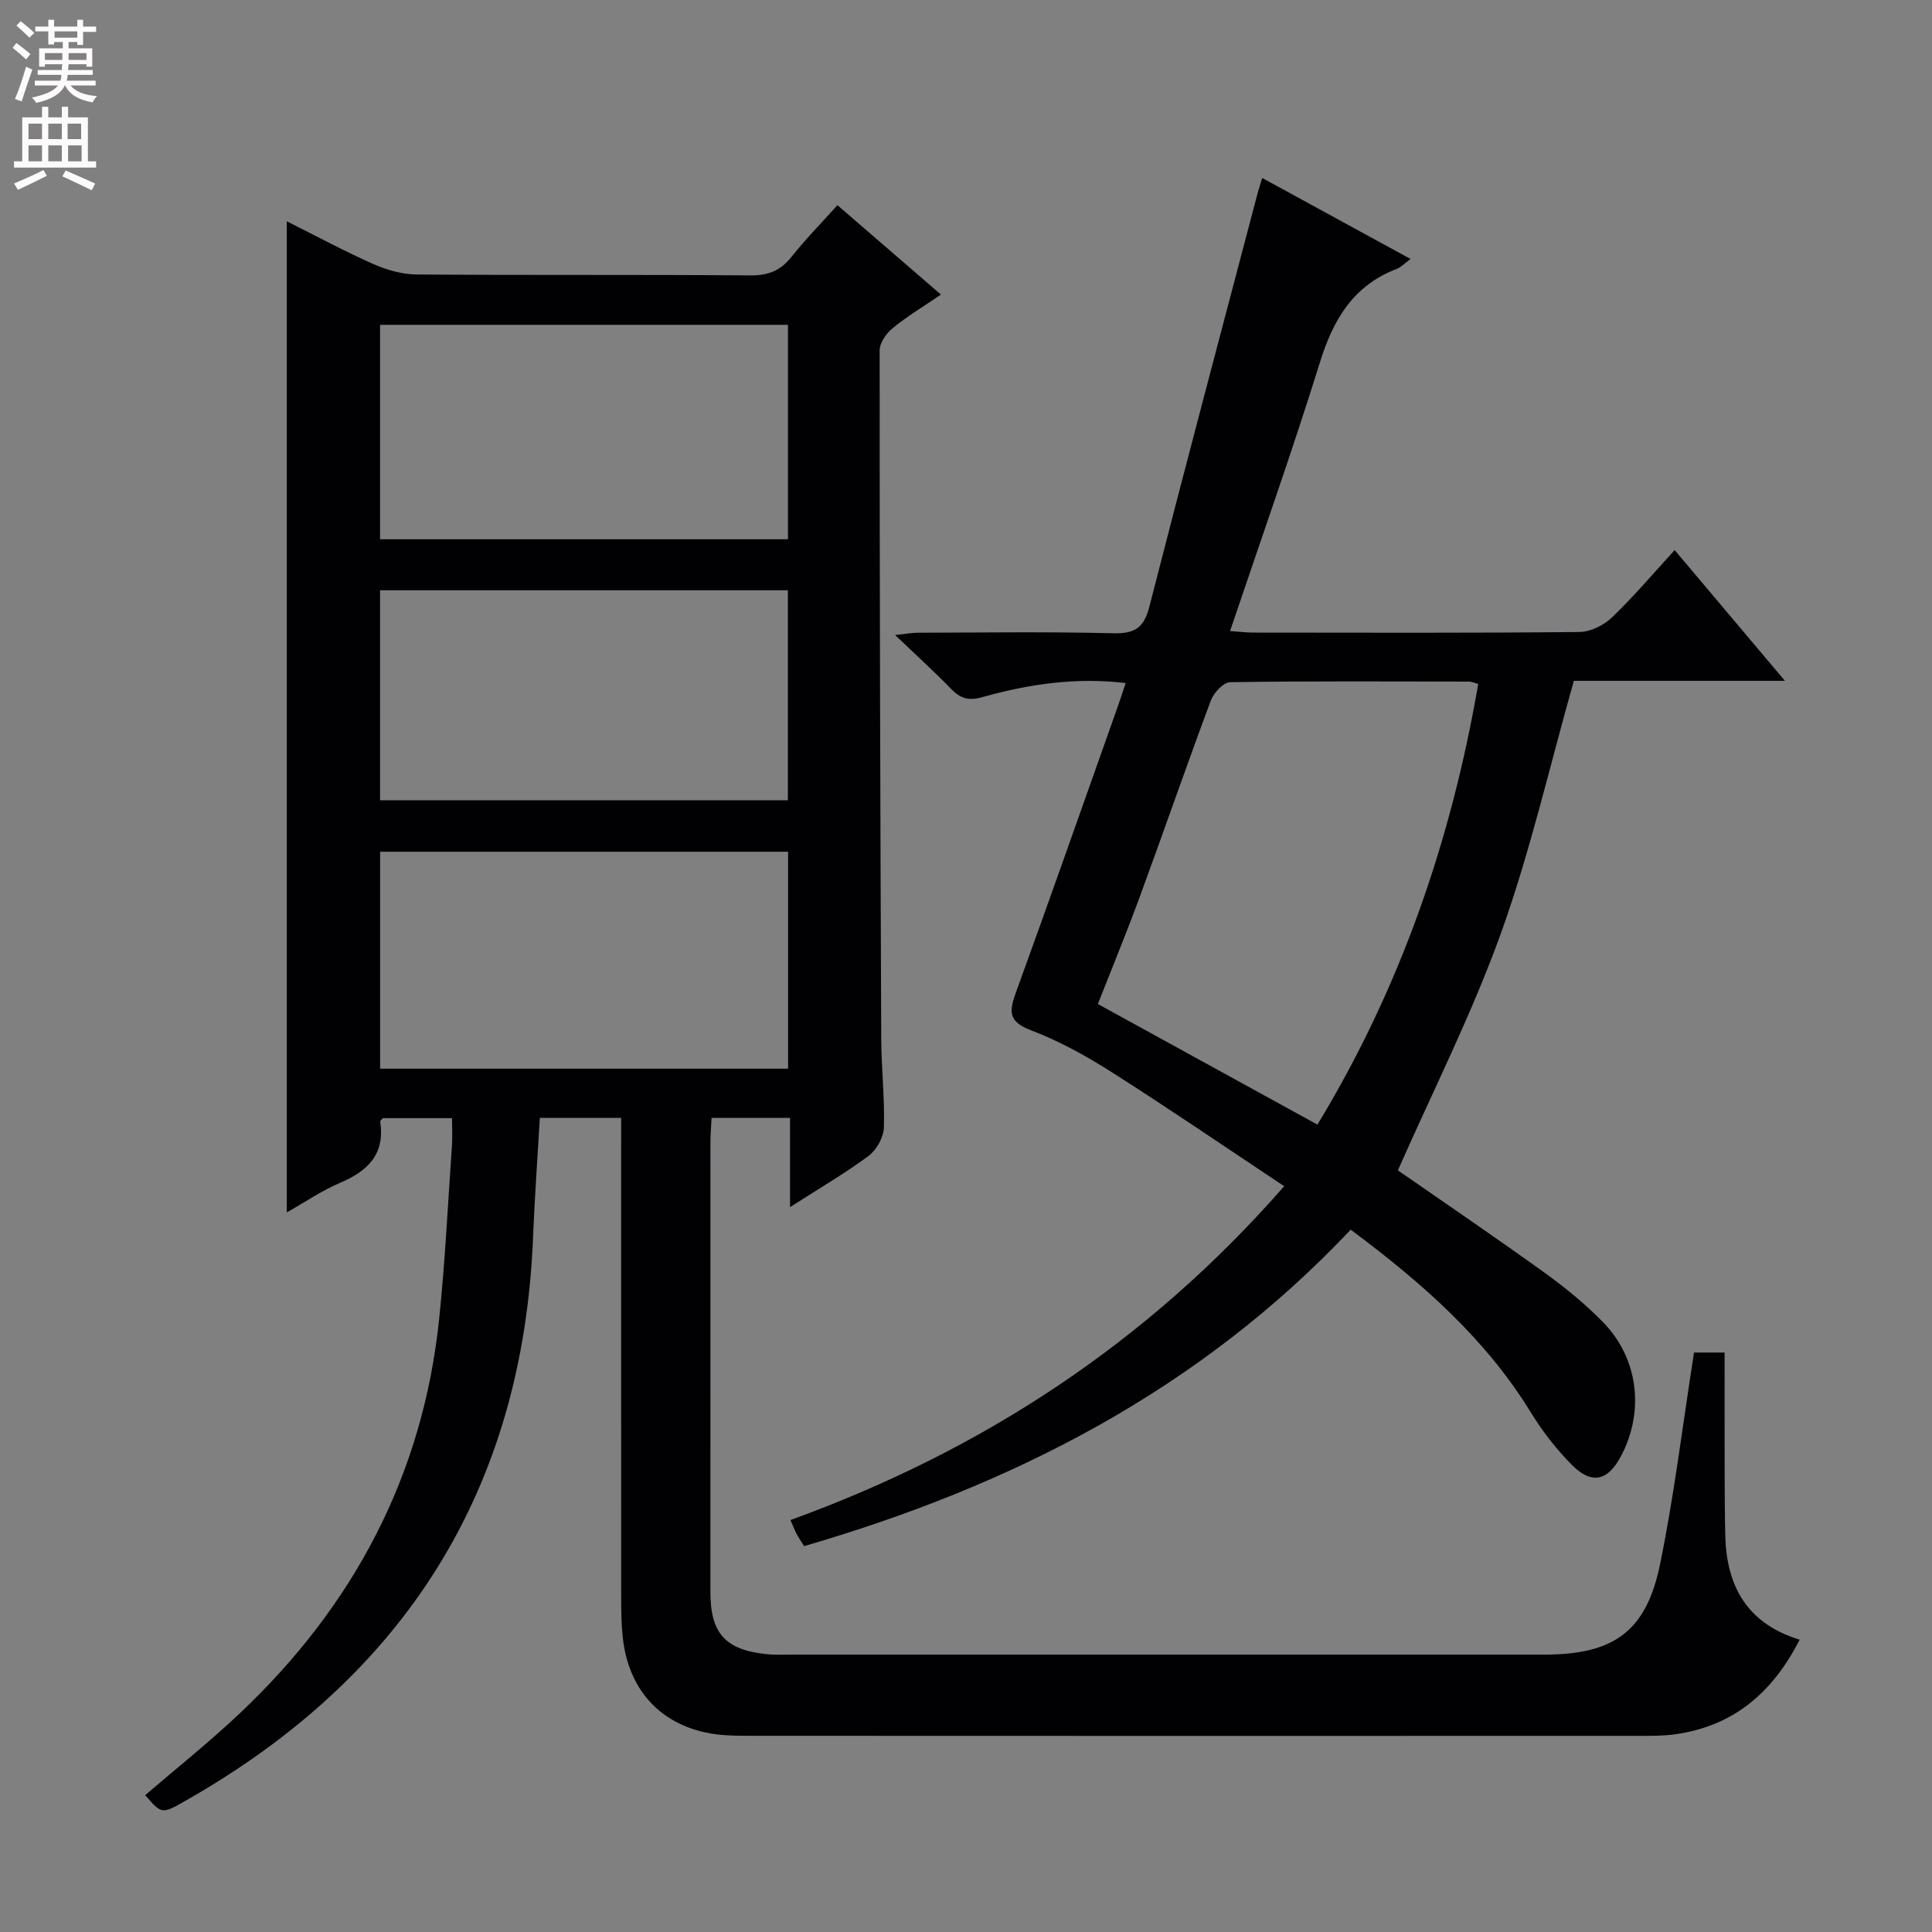 <svg enable-background="new 0 0 400 400" viewBox="0 0 400 400" xmlns="http://www.w3.org/2000/svg"><rect x="0" y="0" width="400" height="400" fill="#808080" stroke="none"/><path d="m350.73 280.03h6.33c0 8.31-.01 16.59.01 24.86.01 4.33.03 8.66.13 12.99.24 10.46 4.46 18.25 15.4 21.6-5.61 11-13.71 17.88-25.73 19.58-2.46.35-4.99.33-7.48.33-61.16.02-122.31.02-183.47-.01-3.32 0-6.73.01-9.93-.7-9.88-2.2-15.92-9.31-17.05-19.64-.29-2.64-.33-5.32-.33-7.98-.02-31.16-.01-62.32-.01-93.48 0-1.95 0-3.91 0-6.13-5.73 0-10.82 0-16.83 0-.48 8.28-1.08 16.5-1.41 24.73-2.09 52.33-26.58 90.82-71.8 116.56-5.07 2.89-5.06 2.91-8.5-1.07 6.51-5.6 13.25-10.96 19.49-16.85 23.62-22.27 38.03-49.33 41.38-81.83 1.23-11.89 1.81-23.85 2.64-35.79.12-1.78.02-3.59.02-5.7-5.13 0-9.71 0-14.34 0-.17.22-.56.52-.53.75 1.02 6.75-2.6 10.22-8.35 12.66-3.77 1.6-7.2 3.97-10.99 6.11 0-68.5 0-136.59 0-205.2 6.07 3.03 11.9 6.18 17.94 8.86 2.78 1.23 5.98 2.13 8.99 2.15 22.99.17 45.99.01 68.99.19 3.68.03 6.26-.93 8.54-3.81 2.88-3.63 6.15-6.95 9.54-10.73 7.13 6.16 14 12.1 21.43 18.51-3.6 2.46-6.97 4.48-9.98 6.94-1.32 1.08-2.71 3.05-2.71 4.61-.01 47.49.13 94.98.33 142.46.02 6.15.74 12.3.55 18.43-.06 2.03-1.51 4.64-3.15 5.87-4.86 3.62-10.15 6.68-16.28 10.62 0-6.9 0-12.61 0-18.48-5.77 0-10.85 0-16.25 0-.09 1.88-.23 3.5-.23 5.12-.01 30.99-.02 61.99-.01 92.98 0 8.64 3.06 12.05 11.67 12.94 1.65.17 3.33.09 4.99.09h155.97c14.35 0 21.11-4.72 23.99-18.71 2.92-14.27 4.67-28.8 7.03-43.83zm-272.03-58.77h84.47c0-15.19 0-30.05 0-44.92-28.34 0-56.26 0-84.47 0zm-.01-109.61h84.45c0-15.04 0-29.72 0-44.4-28.36 0-56.27 0-84.45 0zm0 10.56v43.48h84.43c0-14.67 0-29.03 0-43.48-28.28 0-56.09 0-84.43 0z" fill="#010103"/><path d="m279.65 254.59c-31.44 33.32-70.12 52.98-113.17 65.52-.55-.89-1.1-1.7-1.56-2.55-.38-.71-.66-1.47-1.27-2.85 39.6-14.36 73.74-36.57 102.23-69.12-12.15-8.07-23.77-16.02-35.65-23.57-5.31-3.38-10.93-6.5-16.8-8.72-4.65-1.76-4.53-3.86-3.12-7.75 7.14-19.64 14.05-39.37 21.04-59.07.55-1.54 1.05-3.09 1.71-5.06-10.36-1.24-20.11.23-29.66 2.91-2.91.82-4.57.28-6.51-1.72-3.47-3.58-7.18-6.94-11.57-11.13 2.27-.24 3.46-.48 4.65-.48 13.49-.03 26.99-.23 40.48.11 4.42.11 6.38-1.06 7.5-5.46 7.32-28.58 14.91-57.1 22.42-85.63.25-.94.56-1.86.96-3.17 10.2 5.57 20.19 11.03 30.71 16.77-1.29.95-1.97 1.71-2.81 2.03-9.02 3.43-13.19 10.47-15.95 19.36-5.76 18.5-12.25 36.78-18.61 55.64 2.02.14 3.43.31 4.84.32 22.49.02 44.98.1 67.47-.12 2.28-.02 5.03-1.37 6.73-2.99 4.44-4.24 8.42-8.96 13.01-13.97 7.49 8.88 14.81 17.55 22.83 27.07-15.53 0-30.05 0-43.7 0-5.09 17.96-9.07 35.5-15.11 52.29-5.98 16.64-14.04 32.53-21.32 49.06 9.59 6.66 20.03 13.75 30.27 21.12 4.3 3.1 8.48 6.5 12.18 10.29 7.35 7.51 8.63 18.44 3.77 27.7-2.72 5.18-6.06 6.03-10.18 1.89-3.25-3.26-6.14-7.01-8.55-10.93-9.41-15.33-22.59-26.85-37.26-37.79zm-6.89-21.75c17.09-28.13 27.69-58.72 33.29-91.24-.93-.25-1.4-.48-1.87-.48-16.5-.03-32.99-.13-49.48.12-1.38.02-3.4 2.17-3.99 3.75-5.06 13.53-9.77 27.18-14.75 40.73-2.78 7.56-5.86 15.02-8.66 22.15 15.36 8.44 30.19 16.59 45.46 24.97z" fill="#010103"/><g fill="#fcfafa"><path d="m2.6 9.9.8-1c.9.7 1.9 1.4 2.9 2.3l-.9 1.1c-1.1-1-2-1.8-2.8-2.4zm.5 10.6c.9-2.1 1.6-4.3 2.3-6.7.4.2.8.4 1.3.6-.7 2.1-1.5 4.3-2.2 6.6zm.3-15.2.9-.9c1 .8 2 1.6 2.8 2.4l-1 1c-.9-.9-1.8-1.7-2.7-2.5zm12.6-1.2h1.2v1.4h2.7v1.1h-2.7v2.7h-1.2v-.6h-1.8v1.3h4.9v3.8h-1.2v-.5h-3.7c0 .4-.1.9-.1 1.2h5.1v1h-5.2c0 .5-.1.9-.2 1.2h6v1h-5.2c1.1 1.3 2.9 2 5.5 2.2-.4.4-.7.8-.9 1.3-2.9-.5-4.8-1.6-5.7-3.5h-.1c-.8 1.7-2.7 2.9-5.9 3.6-.2-.4-.6-.8-.9-1.1 2.8-.6 4.6-1.4 5.4-2.5h-4.8v-1h5.3c.1-.3.2-.7.2-1.2h-4.9v-1h5c0-.4 0-.8.1-1.2h-3.6v.5h-1.2v-3.8h4.9v-1.3h-1.8v.5h-1.2v-2.7h-2.7v-1h2.7v-1.4h1.2v1.4h4.8zm-6.7 8.3h3.6c0-.4 0-.9 0-1.4h-3.6zm1.9-4.6h4.8v-1.3h-4.7v1.3zm6.7 3.2h-3.7v1.4h3.7z"/><path d="m8.7 22.1h1.3v2.2h2.8v-2.2h1.3v2.2h4.1v9.1h1.7v1.3h-17v-1.3h1.7v-9.1h4.1zm.3 13.1.7 1.2c-1.8.9-3.8 1.9-6 2.9-.2-.4-.5-.8-.8-1.3 2.3-1 4.4-1.9 6.1-2.8zm-3.1-6.4h2.8v-3.2h-2.8zm0 4.6h2.8v-3.3h-2.8zm4.1-4.6h2.8v-3.2h-2.8zm0 4.6h2.8v-3.3h-2.8zm3.6 1.9c2.1.9 4.1 1.8 6.1 2.7l-.7 1.4c-2.2-1.1-4.2-2-6.1-2.9zm3.2-9.7h-2.8v3.2h2.8zm-2.7 7.8h2.8v-3.3h-2.8z"/></g></svg>